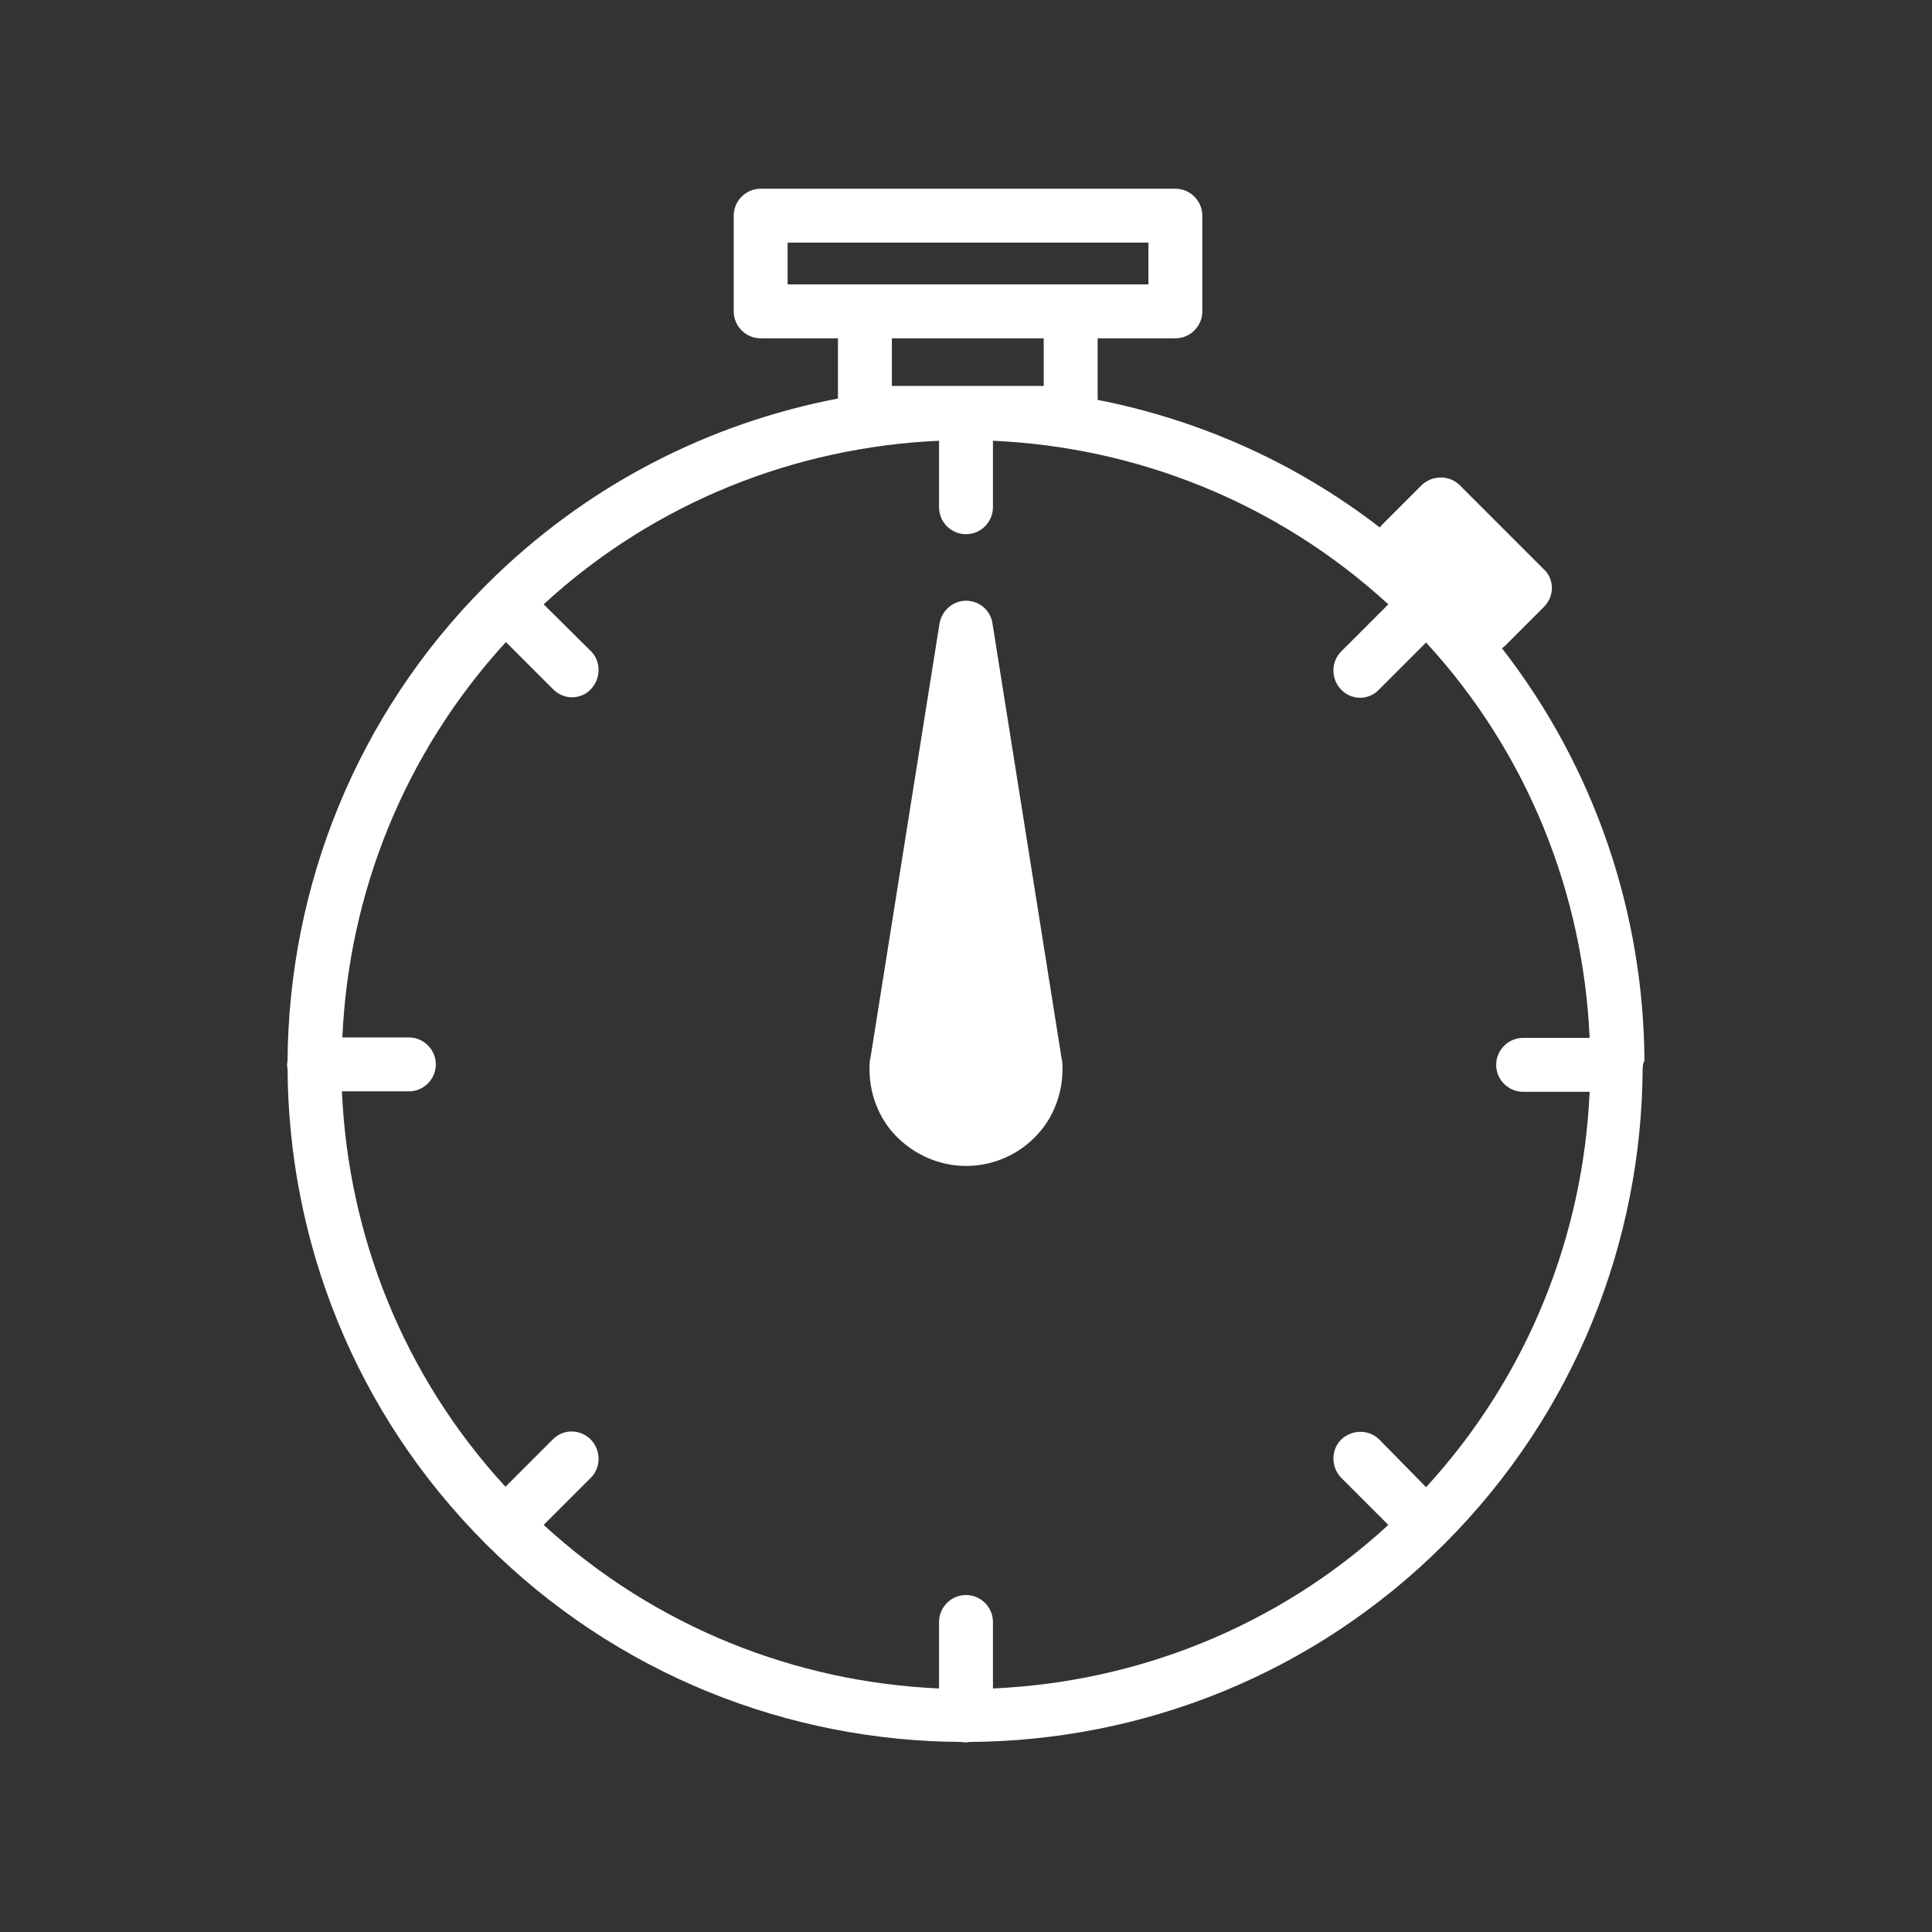 <svg width="100" height="100" viewBox="0 0 100 100" fill="none" xmlns="http://www.w3.org/2000/svg">
<rect x="0" y="0" width="100" height="100" fill="#333333" stroke="none"/>
<path d="M85.116 54.884C85.07 47.349 82.605 39.814 77.744 33.558C77.791 33.512 77.86 33.465 77.907 33.419L79.907 31.419C80.163 31.163 80.326 30.814 80.326 30.442C80.326 30.07 80.186 29.721 79.907 29.465L75.558 25.116C75.023 24.581 74.139 24.581 73.581 25.116L71.581 27.116C71.535 27.163 71.465 27.233 71.418 27.302C67.023 23.907 62.023 21.721 56.814 20.698V17.512H60.837C61.605 17.512 62.232 16.884 62.232 16.116V11.163C62.232 10.396 61.605 9.768 60.837 9.768H39.372C38.605 9.768 37.977 10.396 37.977 11.163V16.116C37.977 16.884 38.605 17.512 39.372 17.512H43.372V20.628C36.698 21.907 30.326 25.116 25.163 30.279C18.372 37.07 14.953 45.977 14.884 54.884C14.884 54.954 14.86 55.023 14.86 55.093C14.86 55.163 14.86 55.233 14.884 55.303C14.93 64.233 18.349 73.116 25.139 79.907C31.93 86.698 40.837 90.116 49.744 90.163C49.814 90.163 49.884 90.186 49.953 90.186C50.023 90.186 50.093 90.186 50.163 90.163C59.093 90.116 67.977 86.698 74.767 79.907C81.558 73.116 84.977 64.209 85.023 55.303C85.023 55.233 85.046 55.163 85.046 55.093C85.046 55.023 85.116 54.954 85.116 54.884ZM40.767 14.721V12.558H59.442V14.721H40.767ZM54.023 17.512V19.977H46.163V17.512H54.023ZM78.837 56.512H82.279C81.953 63.884 79.139 71.163 73.814 76.977L71.395 74.512C70.86 73.977 69.977 73.977 69.418 74.512C68.884 75.047 68.884 75.93 69.418 76.489L71.86 78.93C66.07 84.256 58.767 87.07 51.395 87.395V83.954C51.395 83.186 50.767 82.558 50 82.558C49.232 82.558 48.605 83.186 48.605 83.954V87.395C41.232 87.07 33.953 84.256 28.139 78.93L30.581 76.489C31.116 75.954 31.116 75.07 30.581 74.512C30.023 73.954 29.139 73.954 28.605 74.512L26.163 76.954C20.837 71.163 18.023 63.884 17.698 56.489H21.163C21.93 56.489 22.558 55.861 22.558 55.093C22.558 54.326 21.93 53.698 21.163 53.698H17.721C18.046 46.326 20.86 39.047 26.186 33.233L28.628 35.675C28.907 35.954 29.256 36.093 29.605 36.093C29.953 36.093 30.326 35.954 30.581 35.675C31.116 35.116 31.116 34.233 30.581 33.698L28.139 31.279C33.93 25.954 41.232 23.14 48.605 22.814V26.256C48.605 27.023 49.232 27.651 50 27.651C50.767 27.651 51.395 27.023 51.395 26.256V22.814C58.767 23.14 66.046 25.954 71.86 31.279L69.418 33.721C68.884 34.256 68.884 35.14 69.418 35.698C69.698 35.977 70.046 36.116 70.395 36.116C70.744 36.116 71.116 35.977 71.372 35.698L73.814 33.256C79.139 39.047 81.953 46.349 82.279 53.721H78.837C78.07 53.721 77.442 54.349 77.442 55.116C77.442 55.884 78.07 56.512 78.837 56.512ZM53.698 58.721C52.744 59.768 51.395 60.349 50 60.349C48.605 60.349 47.256 59.744 46.302 58.721C45.349 57.698 44.907 56.279 45.023 54.884C45.023 54.861 45.023 54.837 45.046 54.814L48.628 32.279C48.744 31.605 49.325 31.093 50 31.093C50.674 31.093 51.279 31.581 51.372 32.279L54.953 54.814C54.953 54.837 54.953 54.861 54.977 54.884C55.093 56.279 54.651 57.698 53.698 58.721Z" fill="white"/>
</svg>
